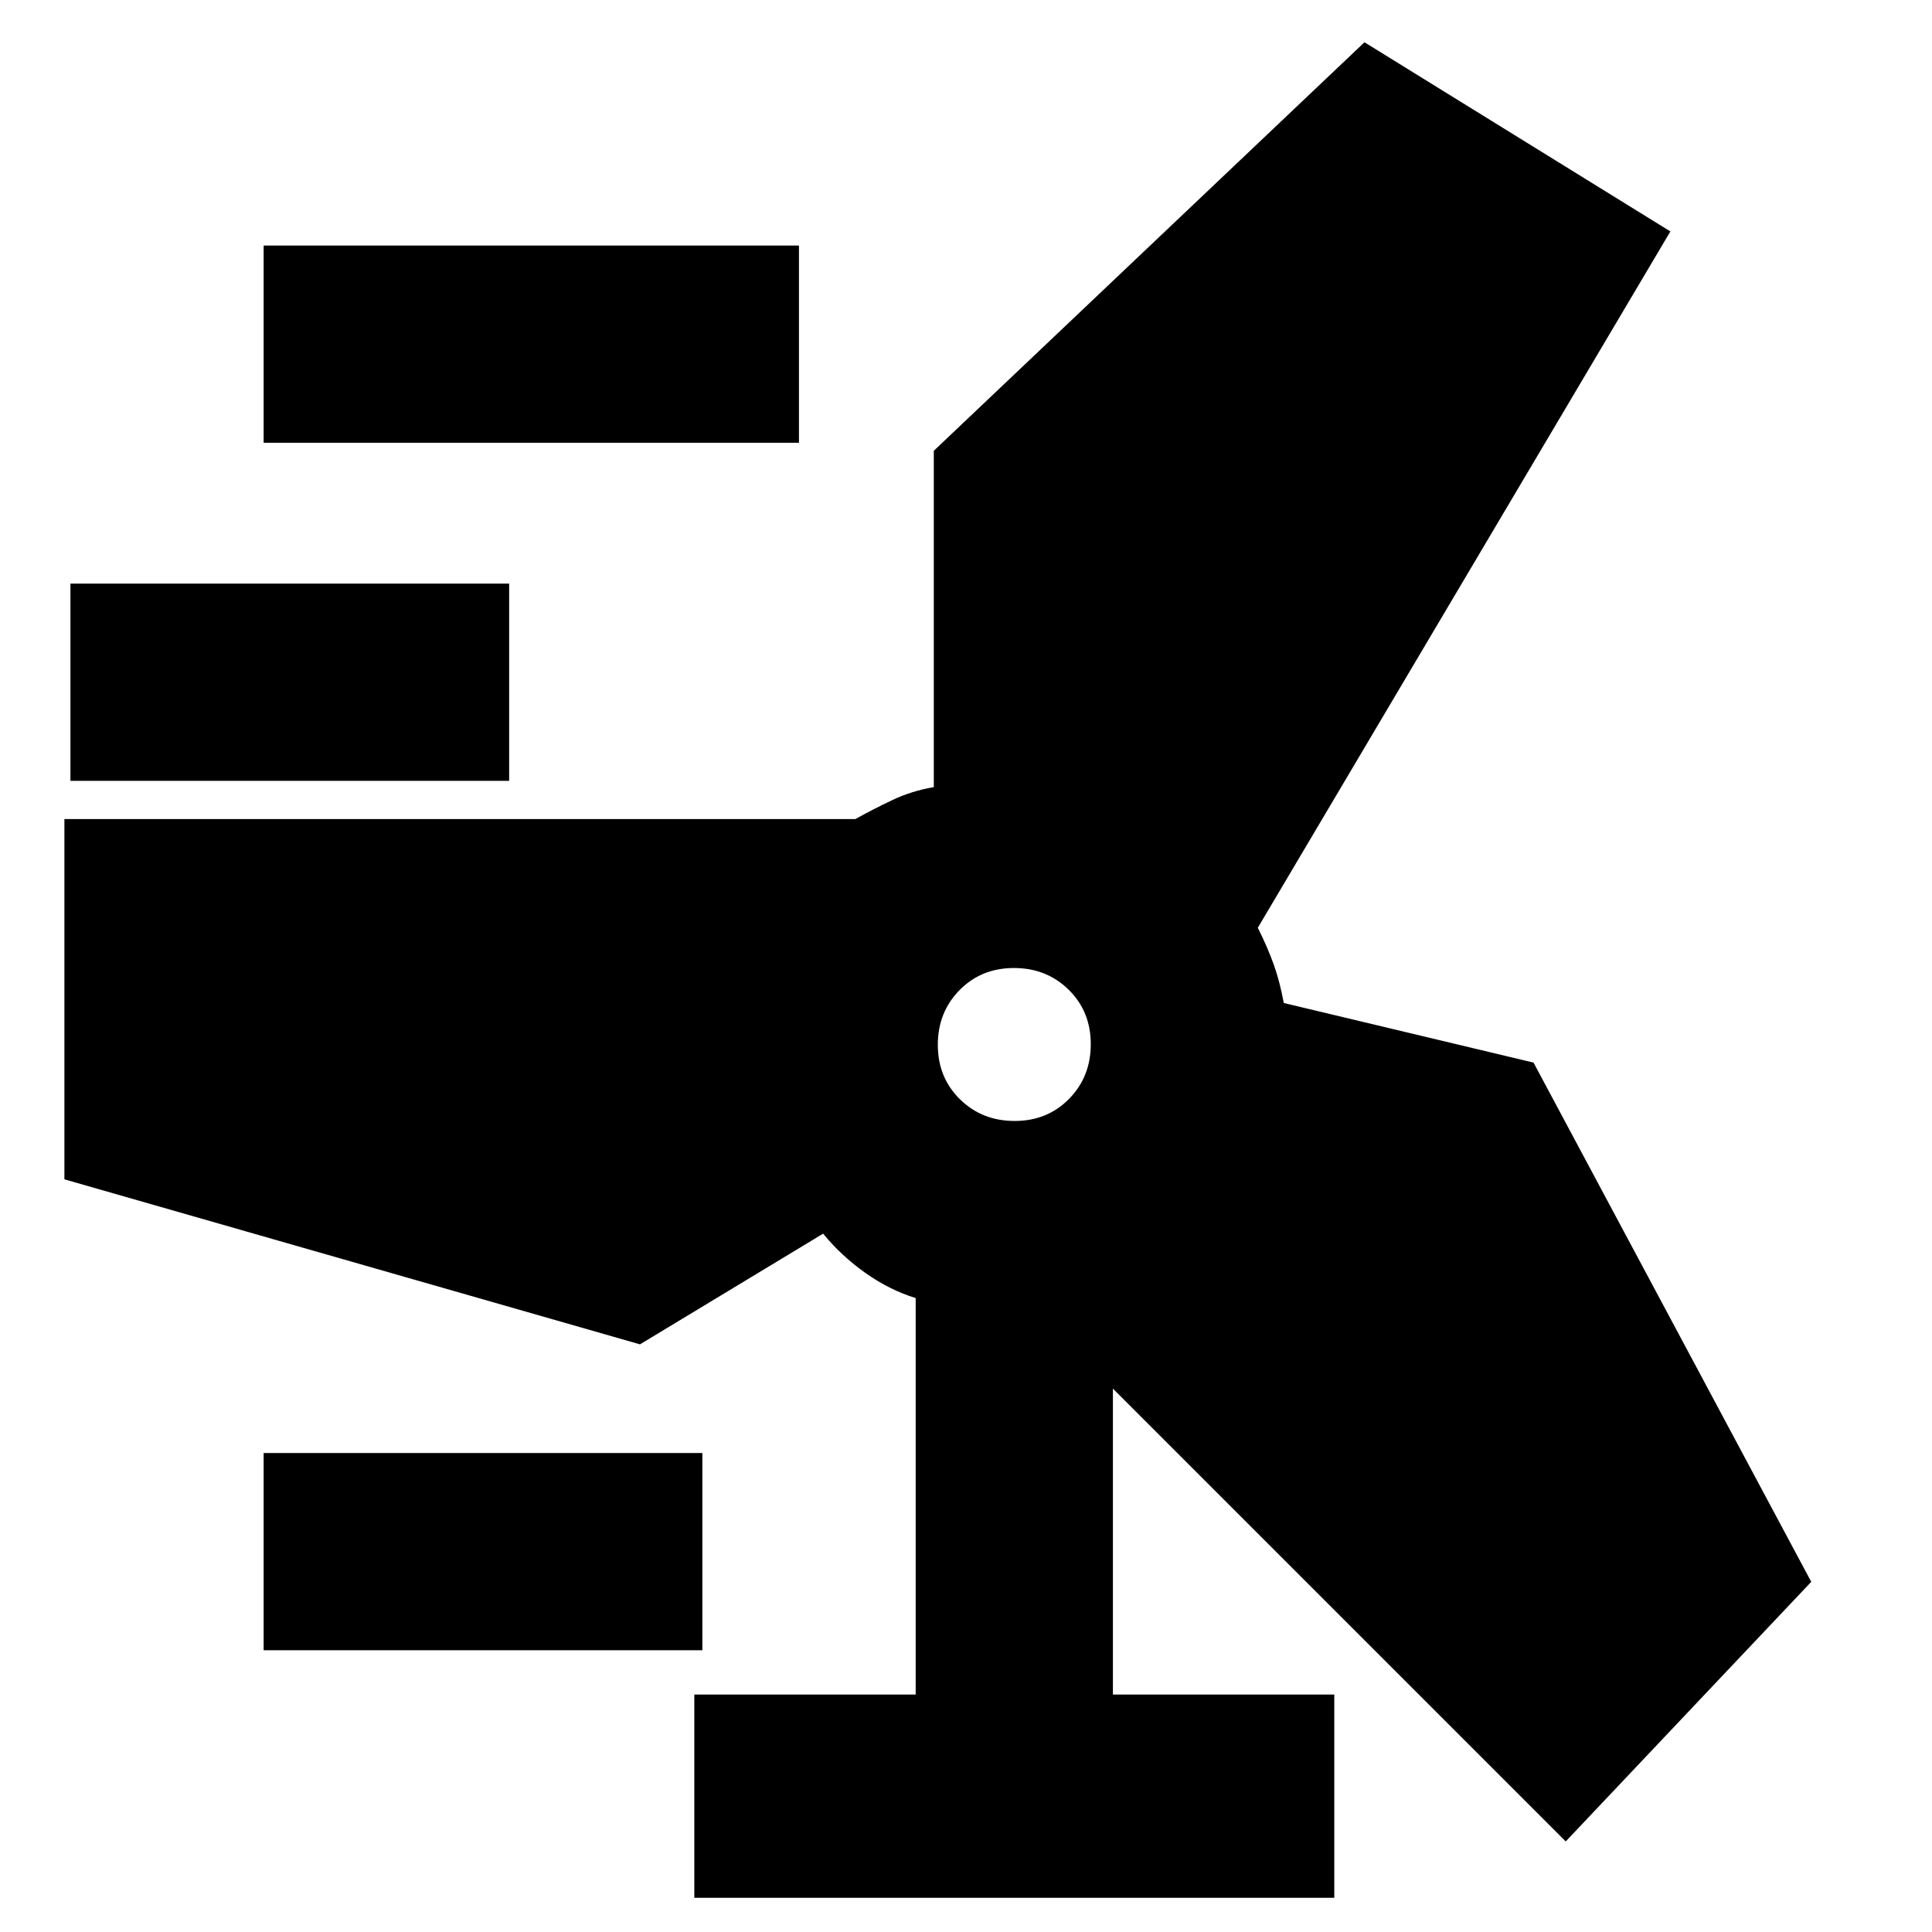 <svg xmlns="http://www.w3.org/2000/svg" height="20" viewBox="0 -960 960 960" width="20"><path d="M345-17v-101h110v-197q-13-4-25-12.5T409-347l-91 55-286-82v-179h393q9-5 18.5-9.5t20.5-6.387V-736l214-203 152 94-205 346q5 10 8 18.5t4.908 18.888L762-432l138 258L778-45 553-270v152h110v101H345ZM131-740v-98h266v98H131Zm431 46v-4q-1 0 3.5.5t3.5.5l-7 9-3-1 3-5ZM35-572v-98h218v98H35Zm469.175 169q16.225 0 27.025-10.975 10.8-10.976 10.8-27.2 0-16.225-10.975-27.025-10.976-10.8-27.2-10.8-16.225 0-27.025 10.975-10.8 10.976-10.8 27.2 0 16.225 10.975 27.025 10.976 10.8 27.2 10.8ZM302-398l-12 8q0-2 .5-5.5t2.5-6.5h15v5l-6-1Zm394 52 18 2q0 2-3.5 5.5L705-333l-16-15 4-1 3 3ZM131-140v-98h218v98H131Zm373-301Zm65-153ZM382-455Zm224 98Z"/></svg>